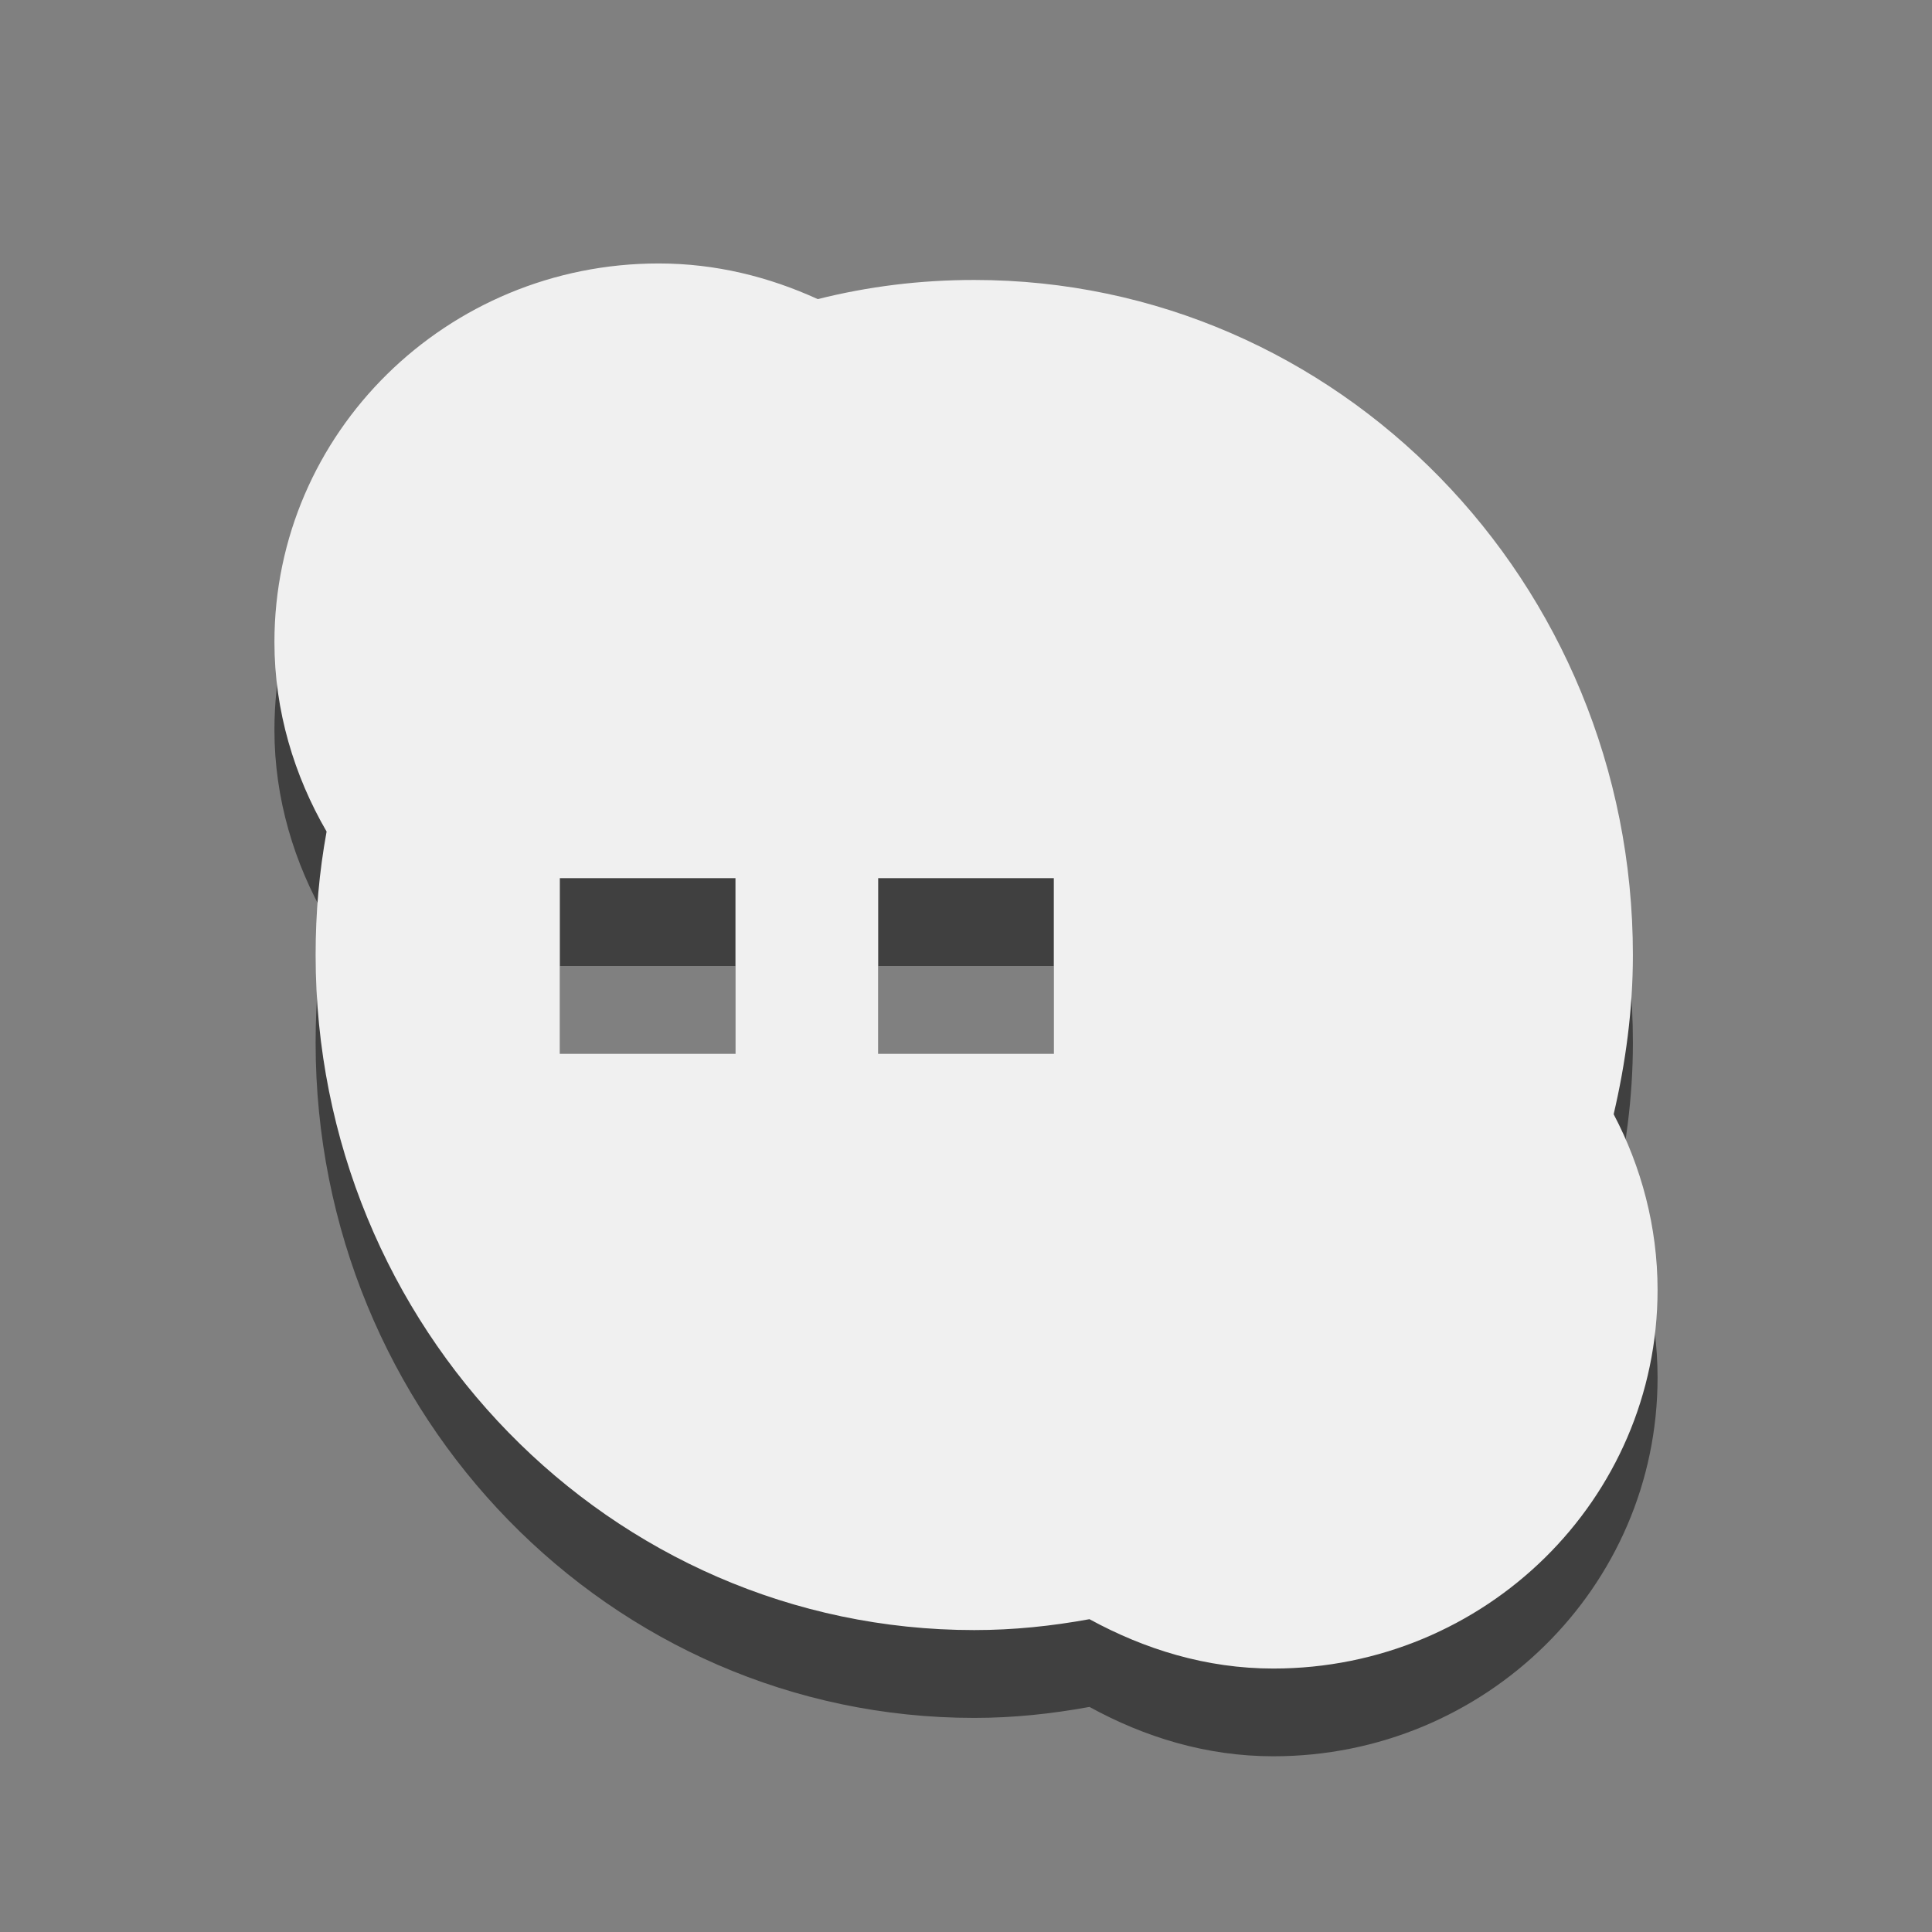 <?xml version="1.0" encoding="UTF-8" standalone="no"?>
<!-- Created with Inkscape (http://www.inkscape.org/) -->

<svg
   xmlns:dc="http://purl.org/dc/elements/1.1/"
   xmlns:cc="http://creativecommons.org/ns#"
   xmlns:rdf="http://www.w3.org/1999/02/22-rdf-syntax-ns#"
   xmlns:svg="http://www.w3.org/2000/svg"
   xmlns="http://www.w3.org/2000/svg"
   xmlns:sodipodi="http://sodipodi.sourceforge.net/DTD/sodipodi-0.dtd"
   xmlns:inkscape="http://www.inkscape.org/namespaces/inkscape"
   width="22"
   height="22"
   id="svg3235"
   version="1.1"
   inkscape:version="0.48.3.1 r9886"
   sodipodi:docname="loading-3.svg">
  <rect width="100%" height="100%" fill="#808080" stroke="none"/>
  <defs
     id="defs3237" />
  <sodipodi:namedview
     id="base"
     pagecolor="#ffffff"
     bordercolor="#666666"
     borderopacity="1.0"
     inkscape:pageopacity="0.0"
     inkscape:pageshadow="2"
     inkscape:zoom="22.4"
     inkscape:cx="4.285474"
     inkscape:cy="9.9001076"
     inkscape:document-units="px"
     inkscape:current-layer="layer1"
     showgrid="false"
     inkscape:window-width="1366"
     inkscape:window-height="720"
     inkscape:window-x="0"
     inkscape:window-y="24"
     inkscape:window-maximized="1" />
  <g
     inkscape:label="Layer 1"
     inkscape:groupmode="layer"
     id="layer1"
     transform="translate(0,-1030.362)">
    <path
       inkscape:connector-curvature="0"
       style="opacity:0.5;fill:#000000;fill-opacity:1"
       d="m 7.5,1034.362 c -2.412,0 -4.375,1.926 -4.375,4.312 0,0.782 0.226,1.523 0.594,2.156 -0.084,0.461 -0.125,0.92 -0.125,1.406 0,4.248 3.357,7.688 7.5,7.688 0.45,0 0.884,-0.047 1.312,-0.125 0.626,0.343 1.327,0.562 2.094,0.562 2.412,0 4.375,-1.926 4.375,-4.312 0,-0.719 -0.186,-1.404 -0.5,-2 0.136,-0.58 0.219,-1.189 0.219,-1.812 0,-4.248 -3.357,-7.688 -7.5,-7.688 -0.618,0 -1.207,0.074 -1.781,0.219 -0.556,-0.254 -1.16,-0.406 -1.812,-0.406 z m -1.125,7 2,0 0,2 -2,0 0,-2 z m 3.625,0 2,0 0,2 -2,0 0,-2 z"
       id="path24965_2_-3" />
    <path
       style="fill:#f0f0f0;fill-opacity:1"
       d="M 7.5 3 C 5.088 3 3.125 4.926 3.125 7.312 C 3.125 8.095 3.351 8.836 3.719 9.469 C 3.635 9.93 3.594 10.389 3.594 10.875 C 3.594 15.123 6.951 18.562 11.094 18.562 C 11.544 18.562 11.978 18.516 12.406 18.438 C 13.032 18.78 13.734 19 14.5 19 C 16.912 19 18.875 17.074 18.875 14.688 C 18.875 13.969 18.689 13.284 18.375 12.688 C 18.511 12.107 18.594 11.498 18.594 10.875 C 18.594 6.627 15.237 3.188 11.094 3.188 C 10.476 3.188 9.887 3.262 9.312 3.406 C 8.757 3.153 8.153 3 7.5 3 z M 6.375 10 L 8.375 10 L 8.375 12 L 6.375 12 L 6.375 10 z M 10 10 L 12 10 L 12 12 L 10 12 L 10 10 z "
       transform="translate(0,1030.362)"
       id="path24965_2_" />
  </g>
</svg>

